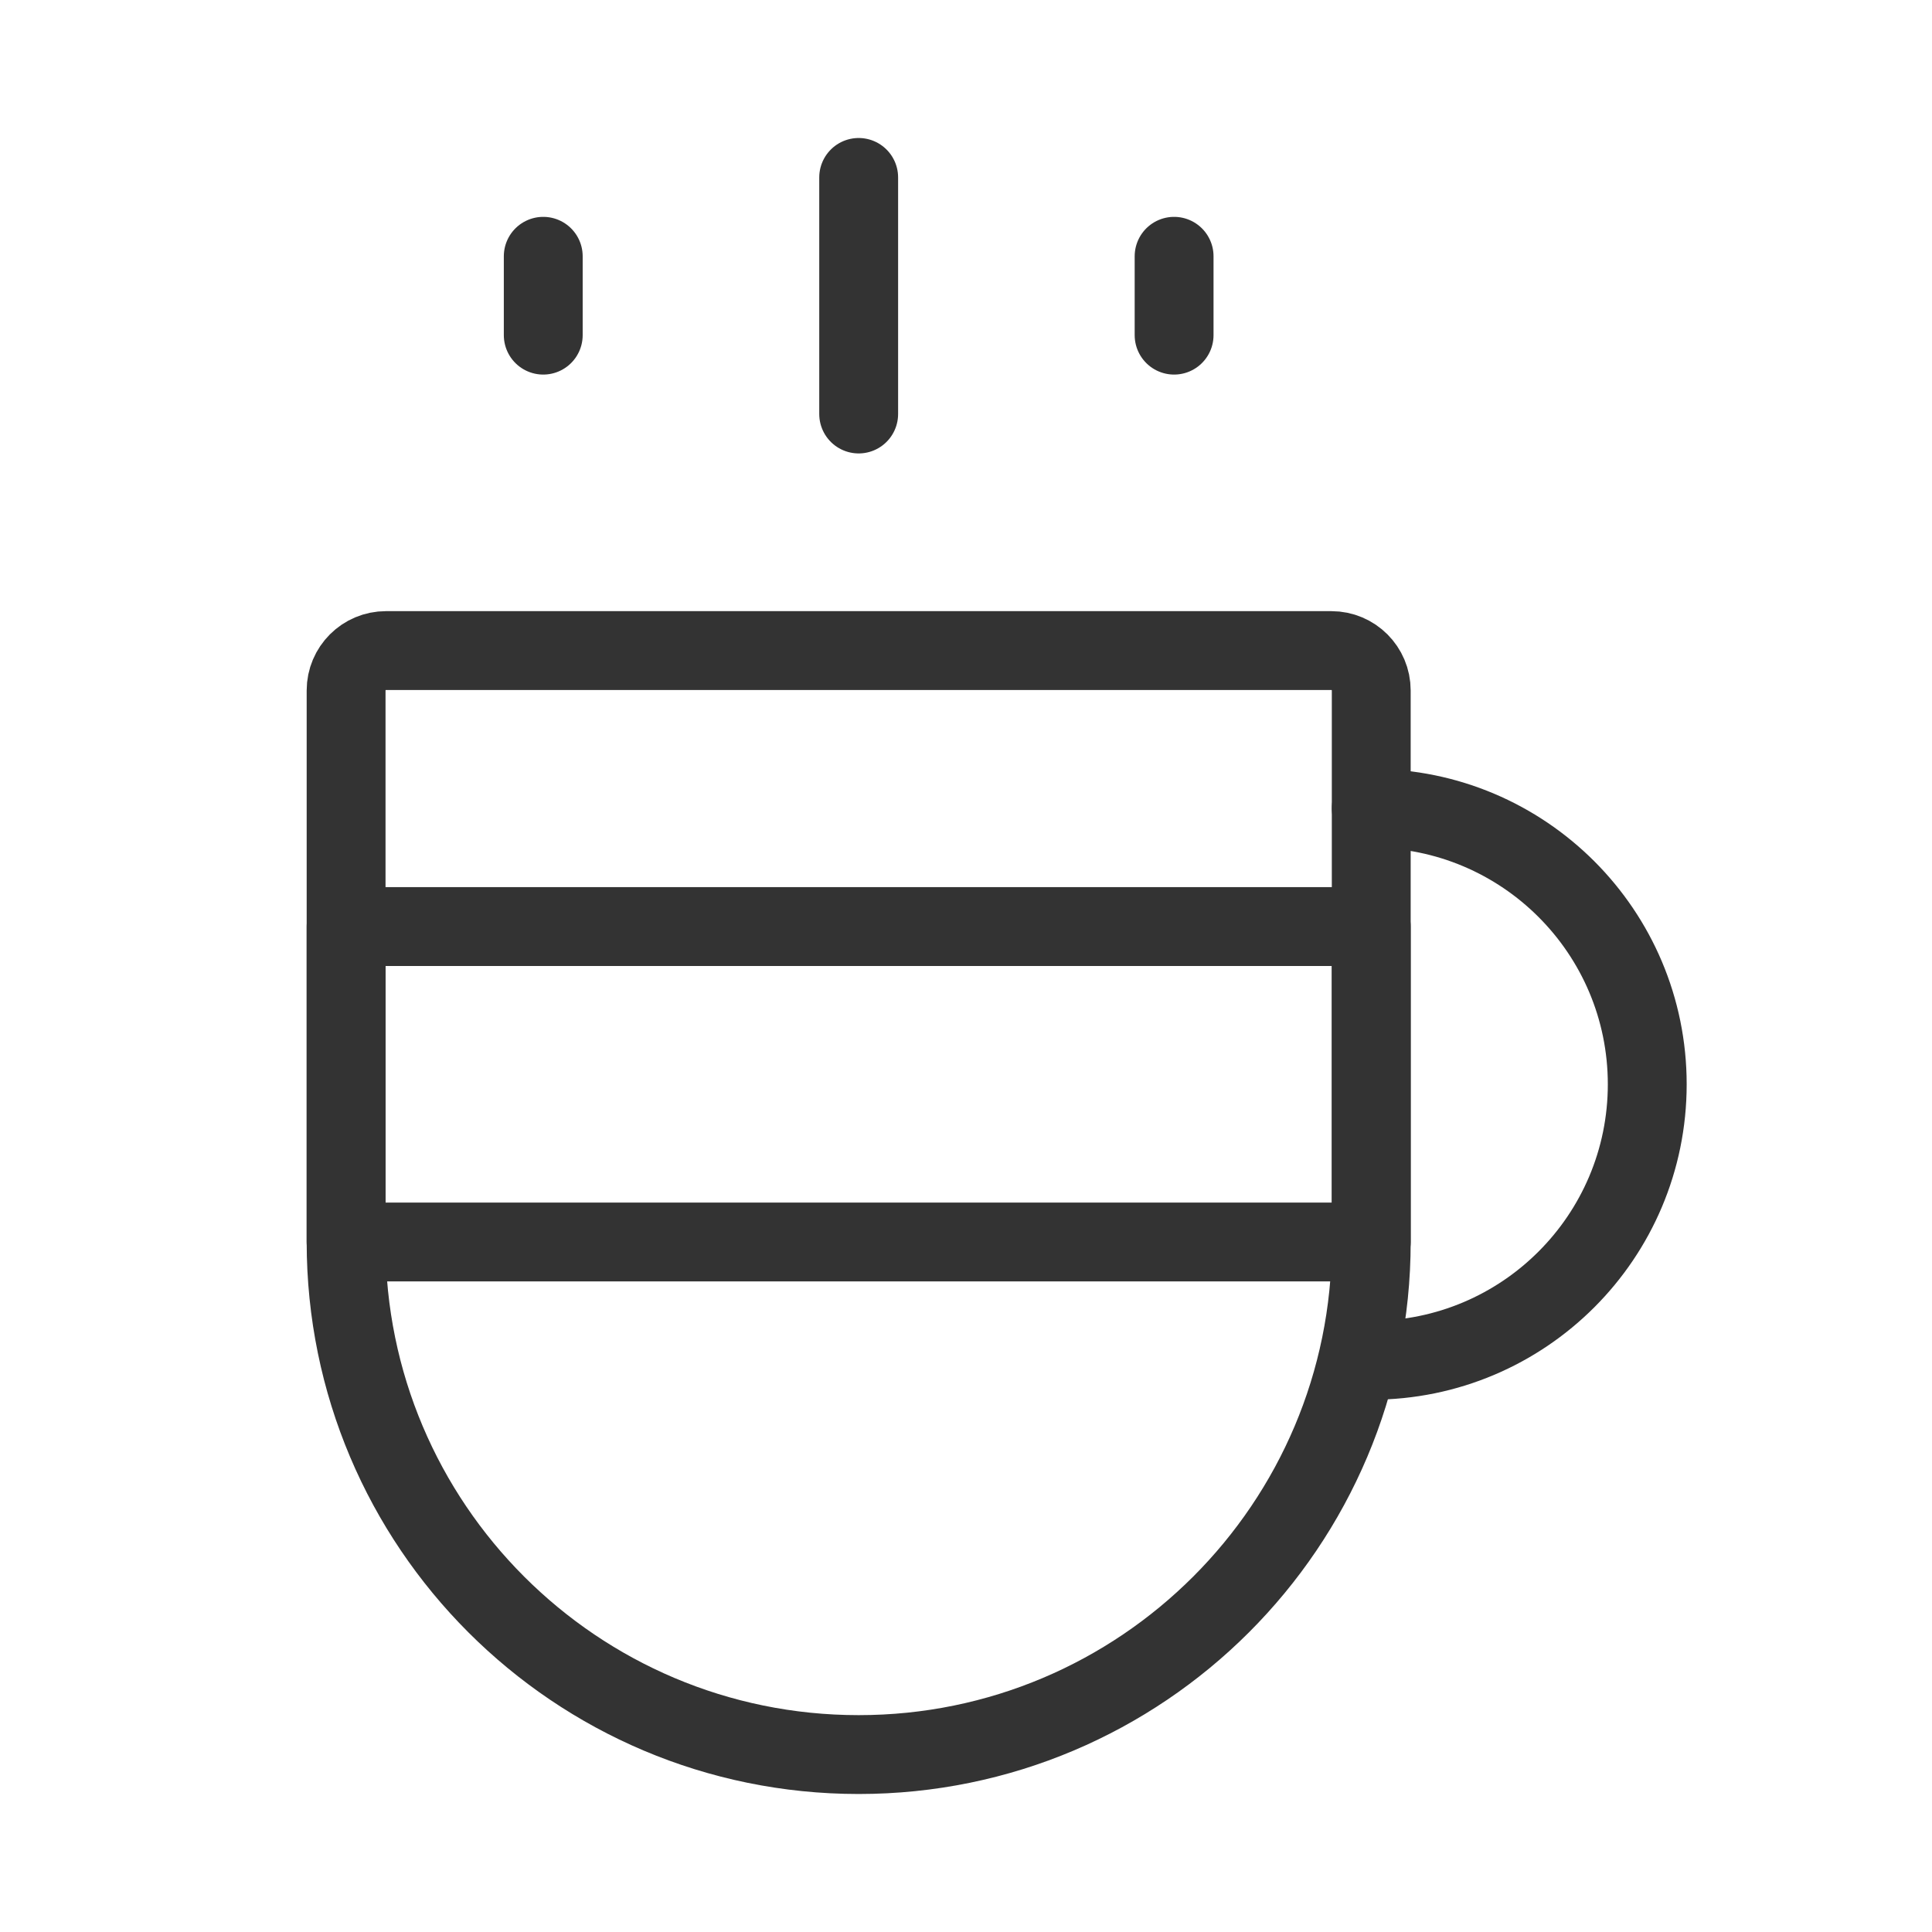 <?xml version="1.0" encoding="UTF-8"?><svg width="24" height="24" viewBox="0 0 49 48" fill="none" xmlns="http://www.w3.org/2000/svg"><path d="M8.778 17.012C8.778 16.453 9.231 16 9.79 16H33.766C34.325 16 34.778 16.453 34.778 17.012V31C34.778 38.18 28.957 44 21.778 44V44C14.598 44 8.778 38.18 8.778 31V17.012Z" stroke="#333" stroke-width="2"/><rect x="8.778" y="23" width="26" height="8" fill="none" stroke="#333" stroke-width="2" stroke-linecap="round" stroke-linejoin="round"/><path d="M21.778 4V10" stroke="#333" stroke-width="2" stroke-linecap="round" stroke-linejoin="round"/><path d="M13.778 6V8" stroke="#333" stroke-width="2" stroke-linecap="round" stroke-linejoin="round"/><path d="M29.778 6V8" stroke="#333" stroke-width="2" stroke-linecap="round" stroke-linejoin="round"/><path d="M34.778 34C38.644 34 41.778 30.866 41.778 27C41.778 23.134 38.644 20 34.778 20" stroke="#333" stroke-width="2" stroke-linecap="round"/></svg>